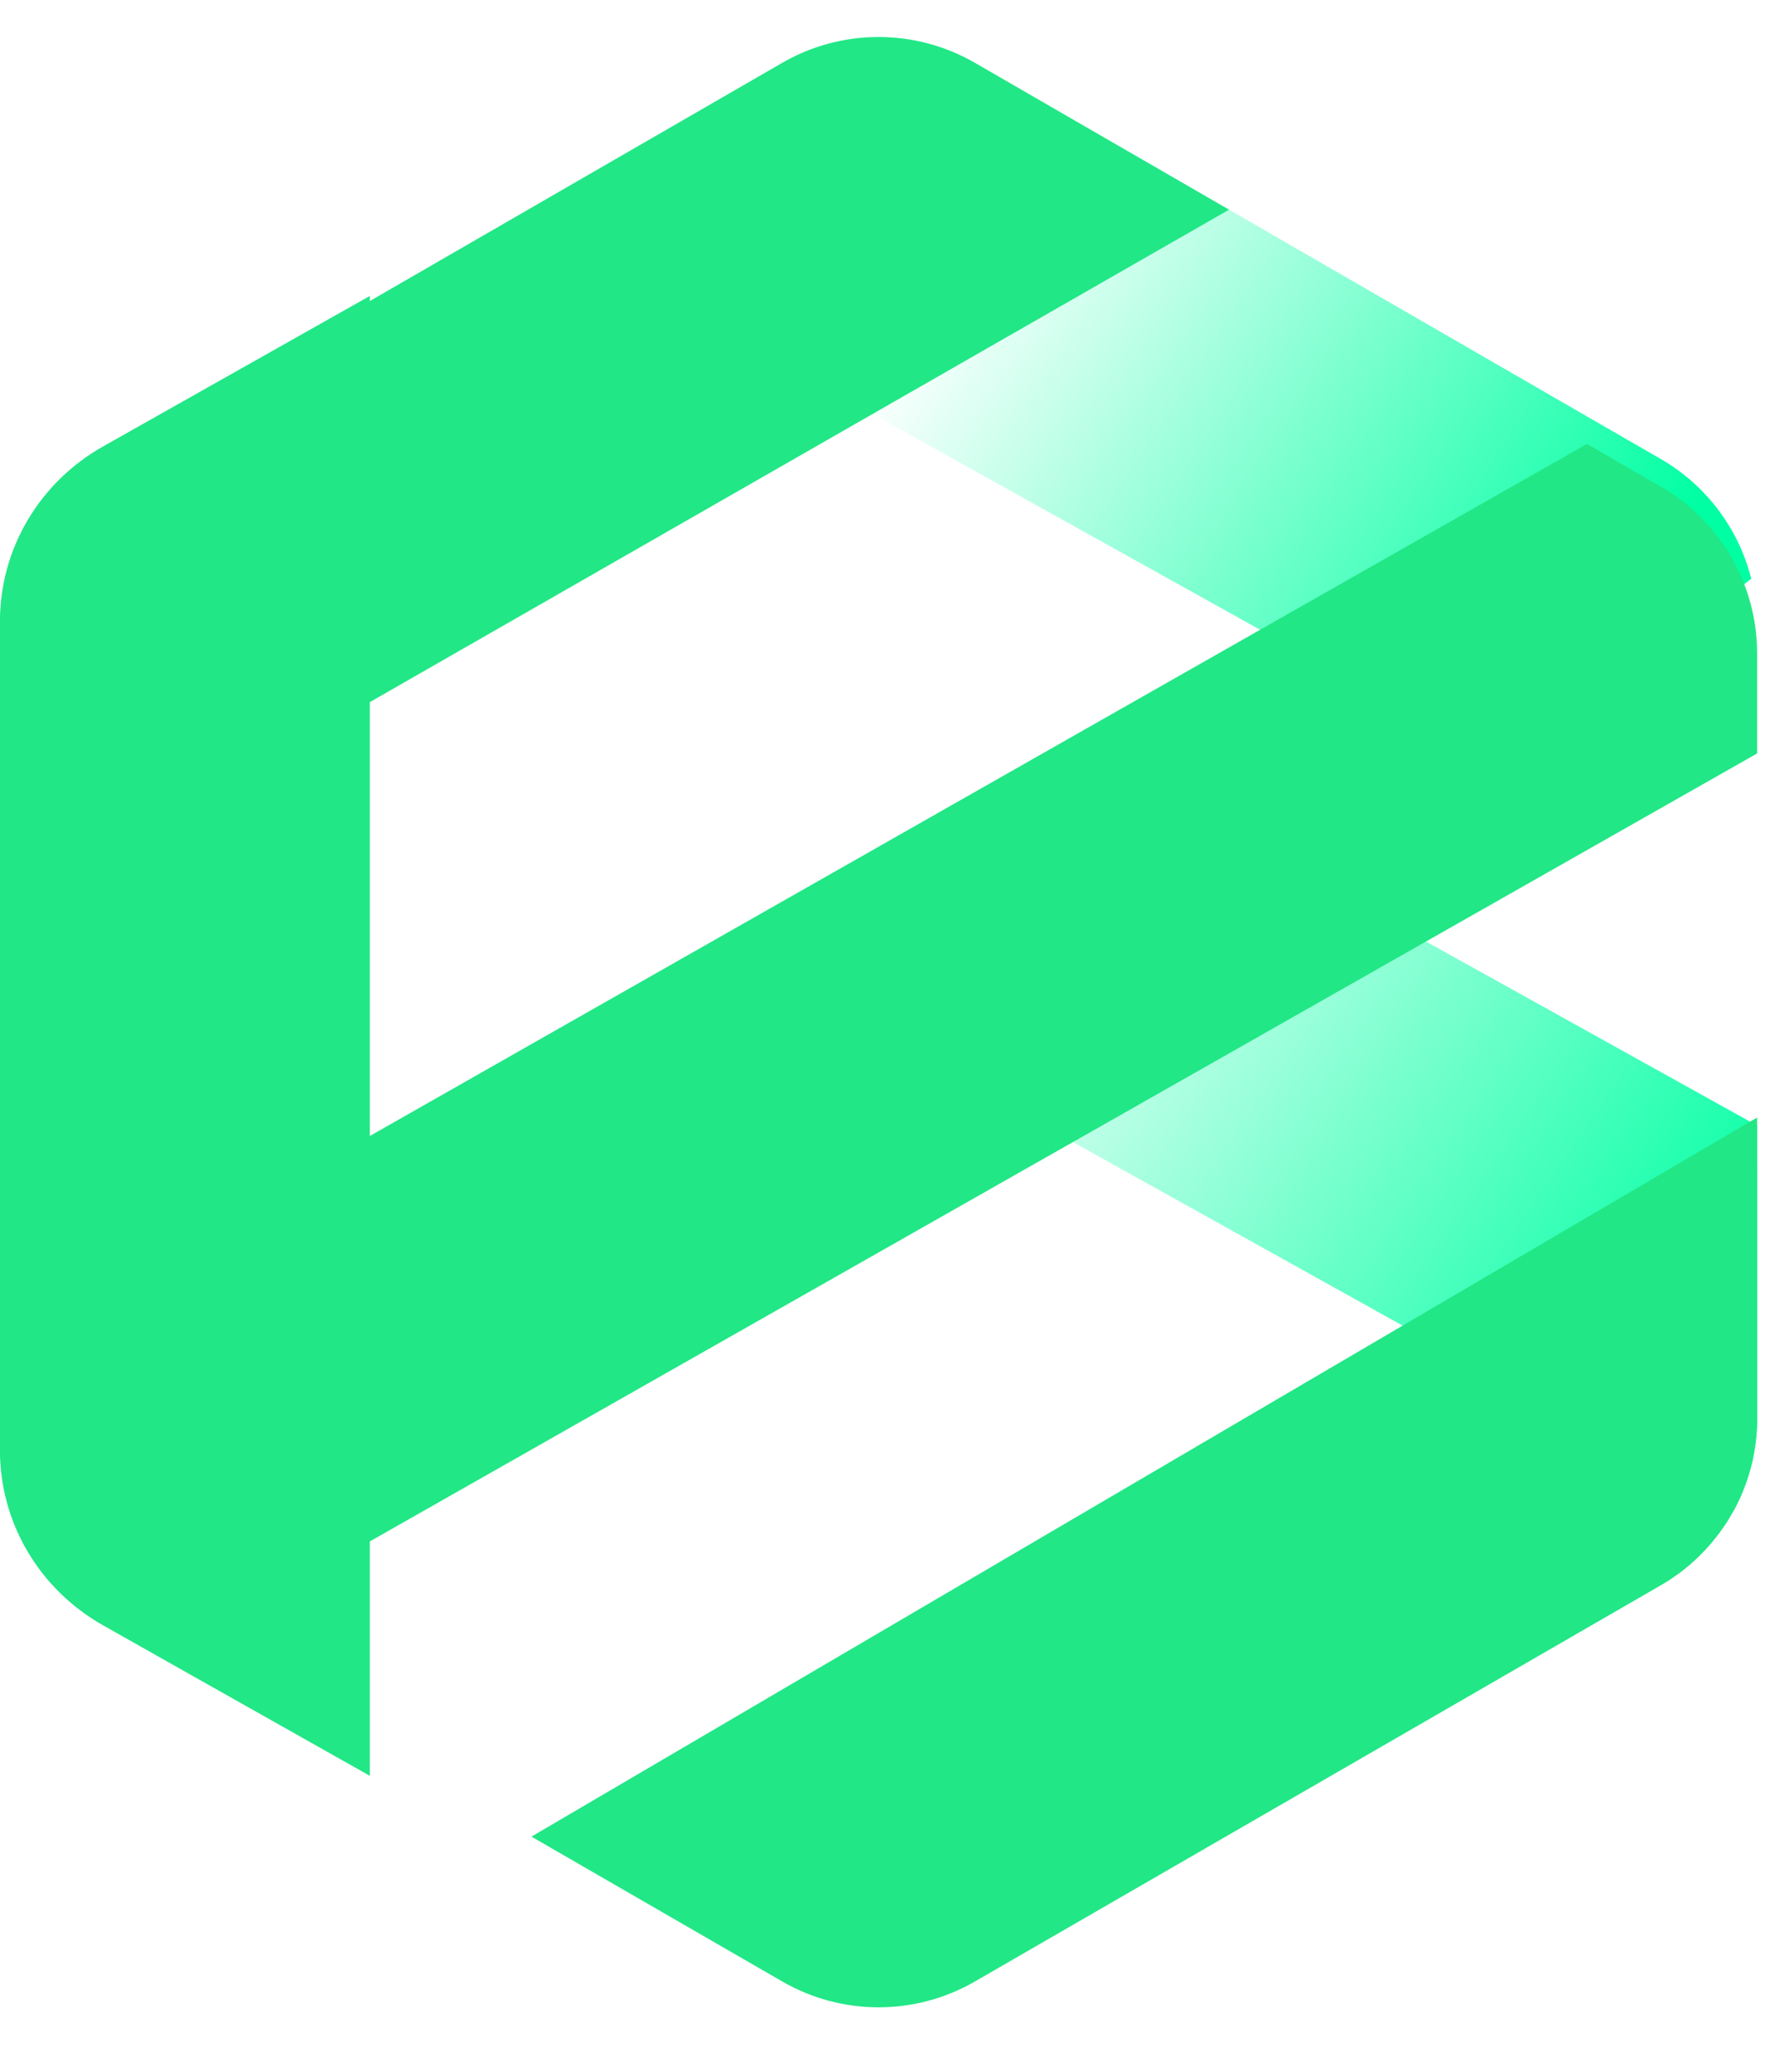 <svg width="24" height="28" viewBox="0 0 24 28" fill="none" xmlns="http://www.w3.org/2000/svg">
<g clip-path="url(#clip0_1_2781)">
<path d="M23.759 15.212V19.171C23.759 19.217 23.758 19.263 23.755 19.308C23.754 19.317 23.754 19.327 23.753 19.336C23.752 19.363 23.75 19.39 23.747 19.417C23.744 19.444 23.742 19.471 23.738 19.498C23.735 19.524 23.731 19.55 23.727 19.575C23.721 19.613 23.715 19.651 23.707 19.689C23.702 19.714 23.697 19.737 23.692 19.761C23.686 19.782 23.681 19.803 23.675 19.825C23.671 19.844 23.666 19.863 23.659 19.883C23.635 19.97 23.606 20.055 23.572 20.14C23.564 20.157 23.557 20.176 23.549 20.194C23.529 20.243 23.506 20.292 23.482 20.339C23.471 20.363 23.458 20.387 23.445 20.41L23.445 20.409L18.965 17.916L11.949 14.011L17.225 11.582L23.664 15.16L23.759 15.212Z" fill="url(#paint0_linear_1_2781)"/>
<path d="M23.679 7.822L22.314 8.874L21.105 10.775L9.61 4.377L13.978 1.309L16.618 2.834H16.619L21.456 5.627L22.458 6.205C23.074 6.561 23.509 7.148 23.679 7.822Z" fill="url(#paint1_linear_1_2781)"/>
<path d="M16.618 2.834L0 12.354V8.458C0 7.528 0.496 6.669 1.3 6.205L10.579 0.848C11.383 0.384 12.375 0.384 13.18 0.848L16.618 2.834Z" fill="#21E786"/>
<path d="M23.758 8.831V10.183L2.292 22.37L1.3 21.798C0.496 21.332 0 20.474 0 19.544V18.195L21.457 6L22.458 6.578C23.263 7.043 23.758 7.902 23.758 8.831Z" fill="#21E786"/>
<path d="M23.758 15.104V19.171C23.758 19.217 23.757 19.262 23.755 19.308C23.754 19.317 23.754 19.327 23.753 19.336C23.751 19.363 23.749 19.39 23.747 19.417C23.744 19.444 23.741 19.471 23.738 19.498C23.735 19.524 23.73 19.55 23.727 19.575C23.721 19.613 23.714 19.651 23.706 19.689C23.702 19.713 23.697 19.737 23.691 19.761C23.686 19.781 23.68 19.803 23.675 19.824C23.671 19.844 23.665 19.863 23.659 19.883C23.635 19.969 23.605 20.055 23.571 20.139C23.564 20.157 23.557 20.176 23.549 20.194C23.528 20.243 23.506 20.291 23.482 20.339C23.47 20.363 23.458 20.386 23.445 20.41C23.431 20.436 23.416 20.462 23.401 20.487C23.387 20.512 23.371 20.538 23.356 20.563C23.323 20.612 23.29 20.661 23.255 20.709C23.22 20.757 23.183 20.803 23.145 20.848C23.126 20.871 23.106 20.894 23.086 20.915C23.067 20.938 23.046 20.959 23.025 20.98C22.984 21.023 22.941 21.066 22.896 21.105C22.88 21.121 22.862 21.136 22.844 21.151C22.833 21.16 22.822 21.169 22.811 21.178C22.79 21.197 22.768 21.215 22.744 21.232C22.722 21.25 22.7 21.267 22.675 21.283C22.631 21.316 22.584 21.347 22.537 21.377C22.511 21.393 22.485 21.409 22.458 21.424L13.18 26.781C12.375 27.245 11.383 27.245 10.579 26.781L7.186 24.822L18.965 17.916L23.663 15.159L23.758 15.104Z" fill="#21E786"/>
<path d="M5 4V24L2.456 22.566L1.393 21.966C0.531 21.479 0 20.581 0 19.608V8.393C0 7.419 0.531 6.52 1.393 6.034L5 4Z" fill="#21E786"/>
</g>
<defs>
<linearGradient id="paint0_linear_1_2781" x1="23.043" y1="18.129" x2="13.512" y2="11.596" gradientUnits="userSpaceOnUse">
<stop stop-color="#00FFA3"/>
<stop offset="1" stop-color="#00FFA3" stop-opacity="0"/>
</linearGradient>
<linearGradient id="paint1_linear_1_2781" x1="21.476" y1="9.091" x2="12.841" y2="3.498" gradientUnits="userSpaceOnUse">
<stop stop-color="#00FFA3"/>
<stop offset="1" stop-color="#00FFA3" stop-opacity="0"/>
</linearGradient>
<clipPath id="clip0_1_2781">
<rect width="24" height="27" fill="white" transform="translate(0 0.5)"/>
</clipPath>
</defs>
</svg>

